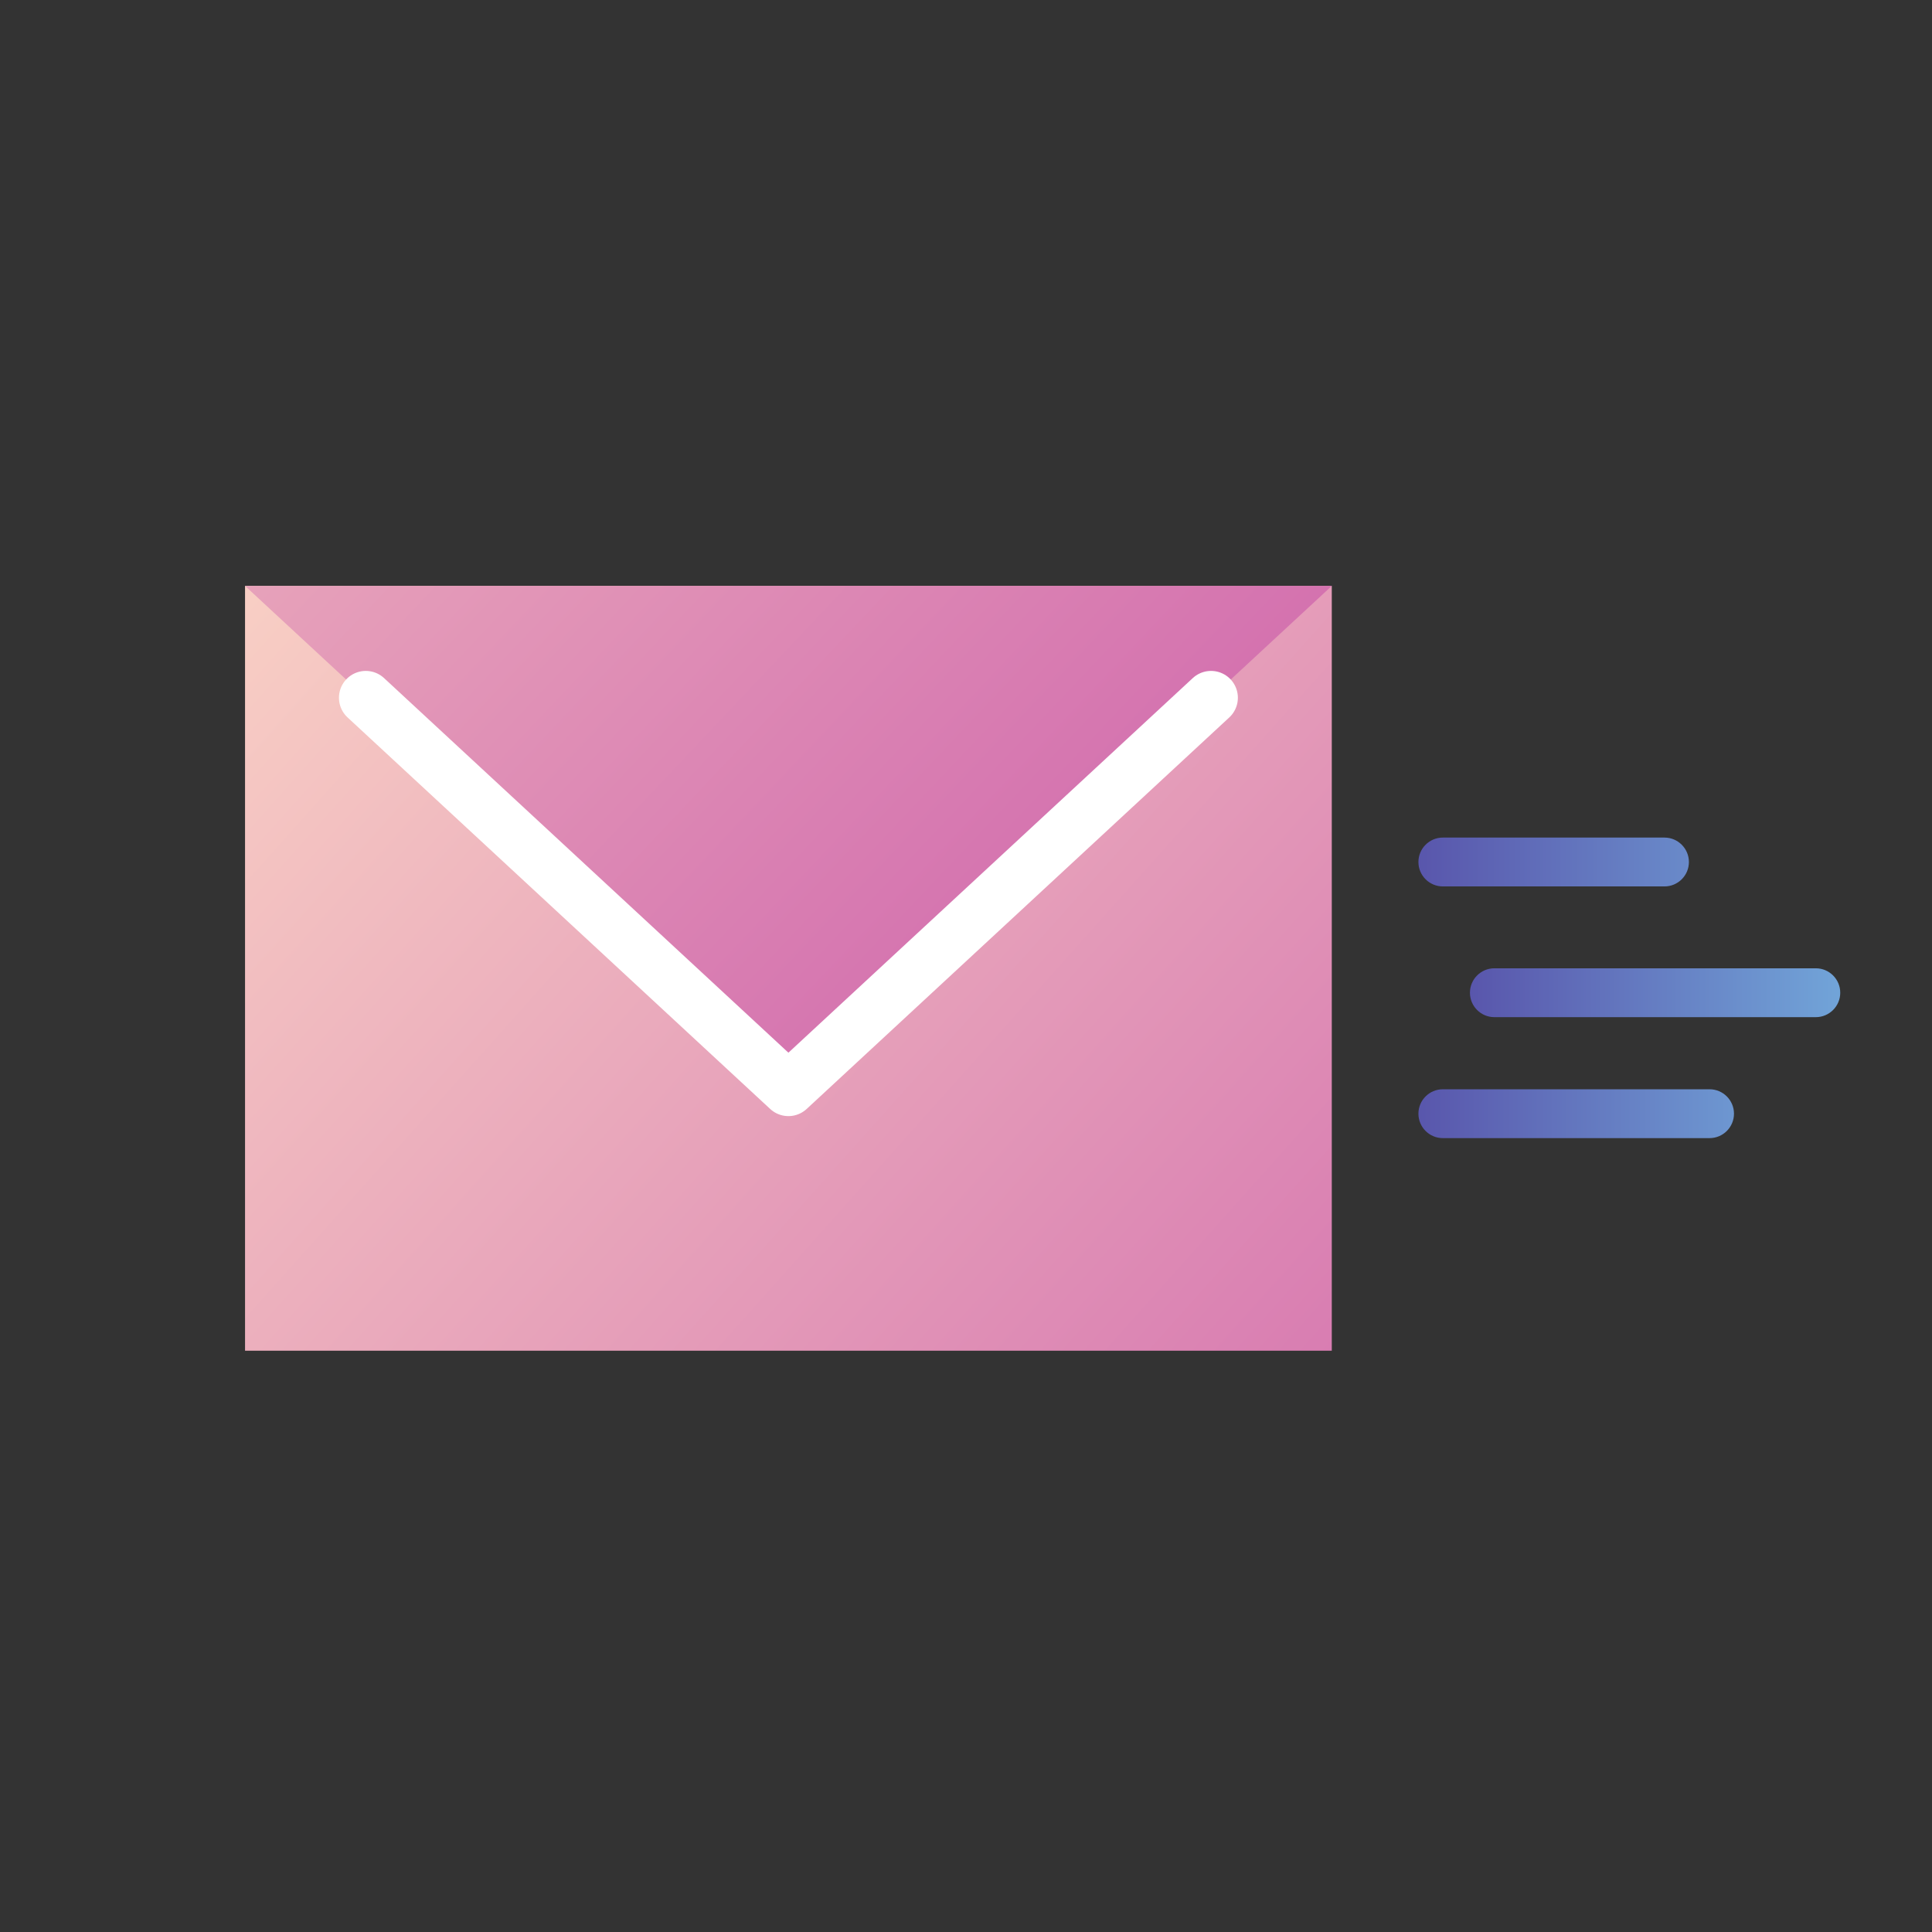<?xml version="1.0" encoding="UTF-8" standalone="no"?><!DOCTYPE svg PUBLIC "-//W3C//DTD SVG 1.1//EN" "http://www.w3.org/Graphics/SVG/1.1/DTD/svg11.dtd"><svg width="100%" height="100%" viewBox="0 0 144 144" version="1.1" xmlns="http://www.w3.org/2000/svg" xmlns:xlink="http://www.w3.org/1999/xlink" xml:space="preserve" xmlns:serif="http://www.serif.com/" style="fill-rule:evenodd;clip-rule:evenodd;stroke-linecap:round;stroke-linejoin:round;stroke-miterlimit:1;"><rect x="0" y="0" width="144" height="144" fill="#333333" stroke="none"/><rect x="0.14" y="0.171" width="144" height="144.002" style="fill:none;"/><g id="レイヤー3"><path d="M125.881,64.249c-0,-1.005 -0.816,-1.821 -1.821,-1.821l-16.519,0c-1.004,0 -1.82,0.816 -1.82,1.821c-0,1.005 0.816,1.82 1.82,1.82l16.519,0c1.005,0 1.821,-0.815 1.821,-1.82Z" style="fill:url(#_Linear1);"/><path d="M129.241,83.008c-0,-1.005 -0.816,-1.82 -1.821,-1.82l-19.879,-0c-1.004,-0 -1.82,0.815 -1.82,1.82c-0,1.005 0.816,1.821 1.82,1.821l19.879,-0c1.005,-0 1.821,-0.816 1.821,-1.821Z" style="fill:url(#_Linear2);"/><path d="M137.161,73.992c-0,-1.005 -0.816,-1.821 -1.821,-1.821l-23.959,0c-1.004,0 -1.82,0.816 -1.82,1.821c-0,1.005 0.816,1.821 1.82,1.821l23.959,-0c1.005,-0 1.821,-0.816 1.821,-1.821Z" style="fill:url(#_Linear3);"/></g><rect x="18.264" y="43.669" width="81" height="57.005" style="fill:url(#_Linear4);"/><path d="M58.764,81.188l40.5,-37.519l-81,-0l40.5,37.519Z" style="fill:url(#_Linear5);"/><path d="M27.264,52.006l31.5,29.182l31.5,-29.182" style="fill:none;stroke:#fff;stroke-width:4px;"/><defs><linearGradient id="_Linear1" x1="0" y1="0" x2="1" y2="0" gradientUnits="userSpaceOnUse" gradientTransform="matrix(41.04,-6.32321e-32,-1.14207e-32,7.412,105.721,64.249)"><stop offset="0" style="stop-color:#5956ac;stop-opacity:1"/><stop offset="1" style="stop-color:#7ac0e8;stop-opacity:1"/></linearGradient><linearGradient id="_Linear2" x1="0" y1="0" x2="1" y2="0" gradientUnits="userSpaceOnUse" gradientTransform="matrix(38.419,-5.91941e-32,-9.16399e-33,5.948,105.721,83.008)"><stop offset="0" style="stop-color:#5956ac;stop-opacity:1"/><stop offset="1" style="stop-color:#7ac0e8;stop-opacity:1"/></linearGradient><linearGradient id="_Linear3" x1="0" y1="0" x2="1" y2="0" gradientUnits="userSpaceOnUse" gradientTransform="matrix(37.44,-5.76854e-32,-7.61029e-33,4.939,109.561,73.992)"><stop offset="0" style="stop-color:#5956ac;stop-opacity:1"/><stop offset="1" style="stop-color:#7ac0e8;stop-opacity:1"/></linearGradient><linearGradient id="_Linear4" x1="0" y1="0" x2="1" y2="0" gradientUnits="userSpaceOnUse" gradientTransform="matrix(112.5,100.504,-70.731,79.174,18.264,43.669)"><stop offset="0" style="stop-color:#f8cec4;stop-opacity:1"/><stop offset="1" style="stop-color:#c853a8;stop-opacity:1"/></linearGradient><linearGradient id="_Linear5" x1="0" y1="0" x2="1" y2="0" gradientUnits="userSpaceOnUse" gradientTransform="matrix(112.5,104.175,48.253,-52.109,-13.236,-3.501)"><stop offset="0" style="stop-color:#f8cec4;stop-opacity:1"/><stop offset="1" style="stop-color:#c853a8;stop-opacity:1"/></linearGradient></defs></svg>